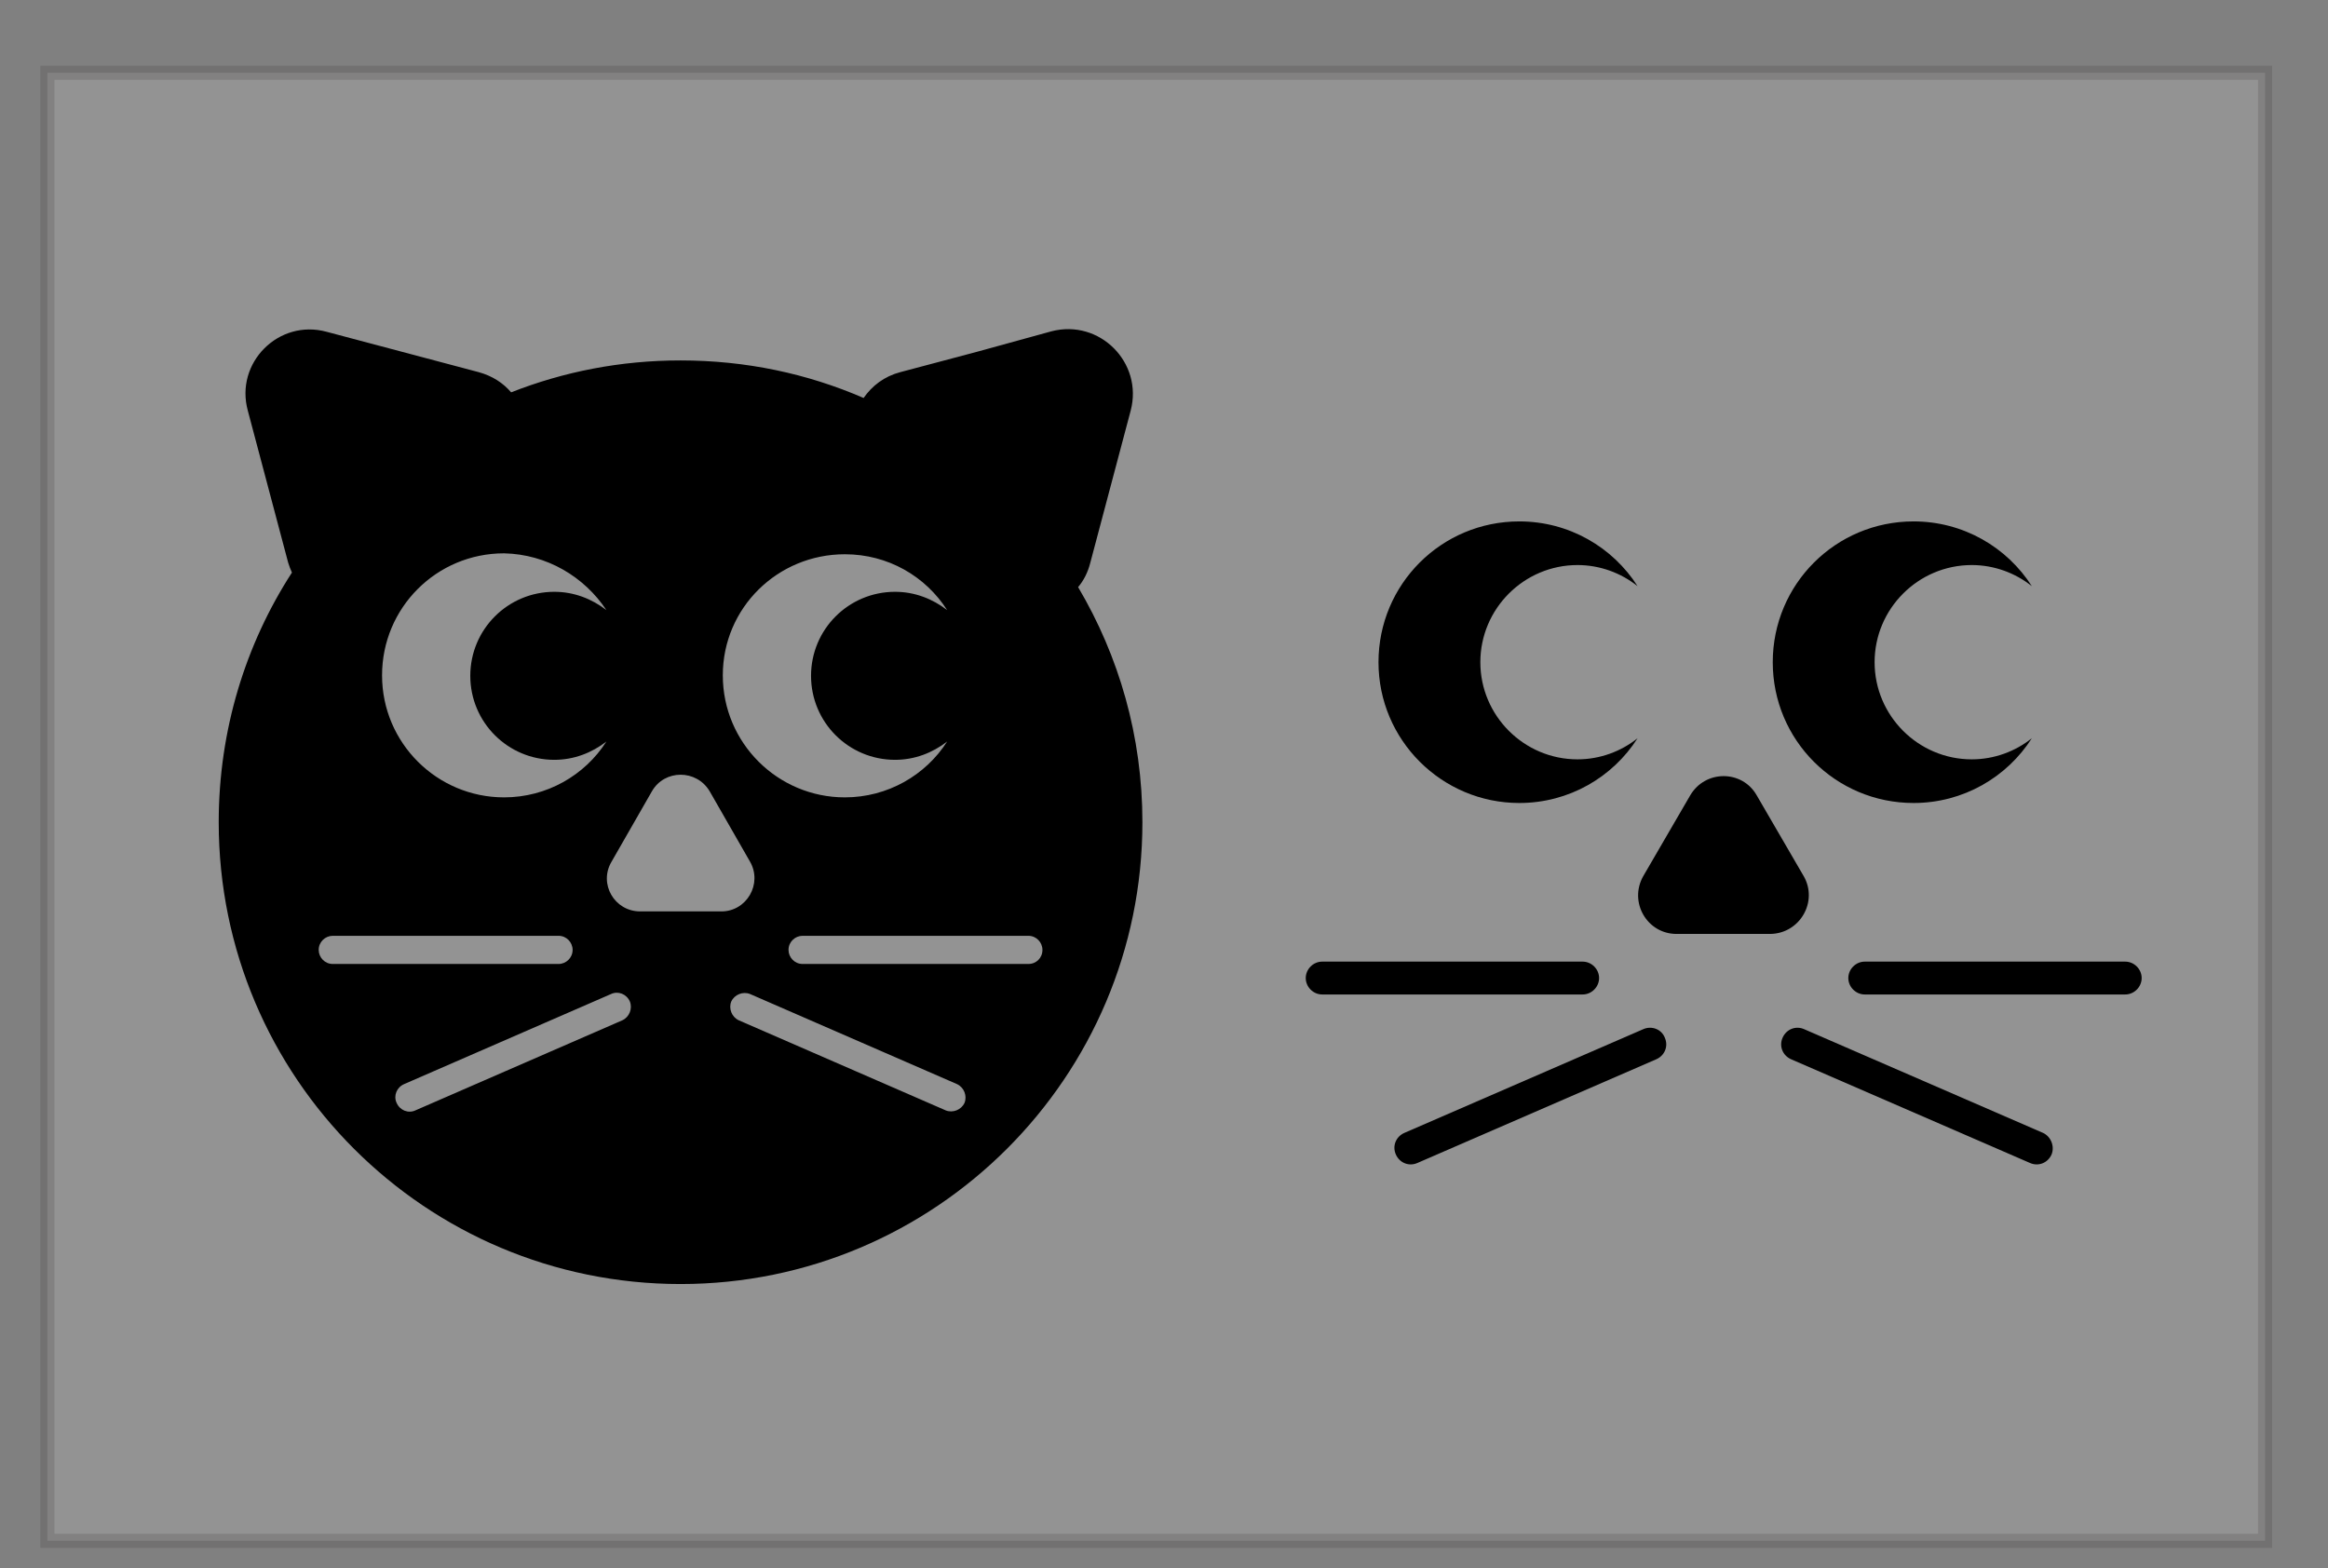 <?xml version="1.0" encoding="utf-8"?>
<!-- Generator: Adobe Illustrator 20.1.0, SVG Export Plug-In . SVG Version: 6.00 Build 0)  -->
<svg version="1.1" xmlns="http://www.w3.org/2000/svg" xmlns:xlink="http://www.w3.org/1999/xlink" x="0px" y="0px" width="496px"
	 height="334.2px" viewBox="0 0 496 334.2" enable-background="new 0 0 496 334.2" xml:space="preserve">
<rect x="0" y="0" width="496" height="334.2" fill="#808080" stroke="none"/>
<g id="Layer_1">
	
		<rect x="10" y="15.5" transform="matrix(-1 -1.224647e-16 1.224647e-16 -1 492.596 343.805)" opacity="0.15" fill="#FFFFFF" stroke="#231F20" stroke-width="3" stroke-miterlimit="10" width="472.5" height="312.8"/>
	<g>
		<path d="M323.7,171.1c10.6,0,19.9-5.5,25.2-13.8c-3.5,2.8-8,4.5-12.8,4.5c-11.4,0-20.7-9.3-20.7-20.7s9.3-20.7,20.7-20.7
			c4.8,0,9.3,1.7,12.8,4.5c-5.3-8.3-14.6-13.8-25.2-13.8c-16.6,0-30,13.4-30,30S307.2,171.1,323.7,171.1z"/>
		<path d="M407.7,171.1c10.6,0,19.9-5.5,25.2-13.8c-3.5,2.8-8,4.5-12.8,4.5c-11.4,0-20.7-9.3-20.7-20.7s9.3-20.7,20.7-20.7
			c4.8,0,9.3,1.7,12.8,4.5c-5.3-8.3-14.6-13.8-25.2-13.8c-16.6,0-30,13.4-30,30S391.1,171.1,407.7,171.1z"/>
		<path d="M384.3,186.7l-5-8.6l-5-8.6c-3.1-5.5-11-5.5-14.2,0l-5,8.6l-5,8.6c-3.1,5.5,0.8,12.3,7.1,12.3h10h10
			C383.5,198.9,387.4,192.1,384.3,186.7z"/>
		<path d="M340.7,208.4c0-1.9-1.6-3.5-3.5-3.5h-55.5c-1.9,0-3.5,1.6-3.5,3.5s1.6,3.5,3.5,3.5h55.5
			C339.1,211.9,340.7,210.3,340.7,208.4z"/>
		<path d="M350.1,219.3l-50.9,22.1c-1.8,0.8-2.6,2.8-1.8,4.6c0.8,1.8,2.8,2.6,4.6,1.8l50.9-22.1c1.8-0.8,2.6-2.8,1.8-4.6
			C354,219.3,351.9,218.5,350.1,219.3z"/>
		<path d="M452.8,204.9h-55.5c-1.9,0-3.5,1.6-3.5,3.5s1.6,3.5,3.5,3.5h55.5c1.9,0,3.5-1.6,3.5-3.5S454.7,204.9,452.8,204.9z"/>
		<path d="M435.3,241.4l-50.9-22.1c-1.8-0.8-3.8,0-4.6,1.8c-0.8,1.8,0,3.8,1.8,4.6l50.9,22.1c1.8,0.8,3.8,0,4.6-1.8
			C437.8,244.3,437,242.2,435.3,241.4z"/>
	</g>
	<path d="M229.7,125.1c1.2-1.4,2.1-3.2,2.6-5.2l4.3-16.2l4.3-16.2c2.7-10.2-6.6-19.6-16.9-16.9L208,75l-16.2,4.3
		c-3.4,0.9-6,2.9-7.8,5.5c-12-5.2-25.1-8-39-8c-12.8,0-24.9,2.4-36.1,6.8c-1.7-2-4-3.5-6.9-4.3L85.8,75l-16.2-4.3
		C59.4,67.9,50,77.3,52.8,87.5l4.3,16.2l4.3,16.2c0.2,0.7,0.5,1.4,0.8,2.1c-9.9,15.3-15.6,33.6-15.6,53.2
		c0,54.4,44.1,98.4,98.4,98.4s98.4-44.1,98.4-98.4C243.4,156.9,238.4,139.8,229.7,125.1z M180,118.1c9.2,0,17.2,4.7,21.8,11.9
		c-3.1-2.4-6.9-3.9-11.1-3.9c-9.9,0-17.9,8-17.9,17.9c0,9.9,8,17.9,17.9,17.9c4.2,0,8-1.5,11.1-3.9c-4.6,7.2-12.7,11.9-21.8,11.9
		c-14.3,0-26-11.6-26-26S165.7,118.1,180,118.1z M129.2,130c-3.1-2.4-6.9-3.9-11.1-3.9c-9.9,0-17.9,8-17.9,17.9
		c0,9.9,8,17.9,17.9,17.9c4.2,0,8-1.5,11.1-3.9c-4.6,7.2-12.7,11.9-21.8,11.9c-14.3,0-26-11.6-26-26s11.6-26,26-26
		C116.5,118.1,124.5,122.9,129.2,130z M70.9,205.4c-1.7,0-3-1.4-3-3c0-1.7,1.4-3,3-3H119c1.7,0,3,1.4,3,3c0,1.7-1.4,3-3,3H70.9z
		 M132.6,217.4l-44.1,19.2c-1.5,0.7-3.3,0-4-1.6c-0.7-1.5,0-3.3,1.6-4l44.1-19.2c1.5-0.7,3.3,0,4,1.6
		C134.8,214.9,134.1,216.7,132.6,217.4z M145,194.2h-8.6c-5.5,0-8.9-5.9-6.1-10.6l4.3-7.5l4.3-7.5c2.7-4.7,9.5-4.7,12.3,0l4.3,7.5
		l4.3,7.5c2.7,4.7-0.7,10.6-6.1,10.6H145z M205.5,235c-0.7,1.5-2.5,2.2-4,1.6l-44.1-19.2c-1.5-0.7-2.2-2.5-1.6-4
		c0.7-1.5,2.5-2.2,4-1.6l44.1,19.2C205.4,231.7,206.1,233.5,205.5,235z M219.1,205.4H171c-1.7,0-3-1.4-3-3c0-1.7,1.4-3,3-3h48.1
		c1.7,0,3,1.4,3,3C222.1,204.1,220.8,205.4,219.1,205.4z"/>
</g>
<g id="Layer_3" display="none">
</g>
<g id="svg_demo">
</g>
</svg>
